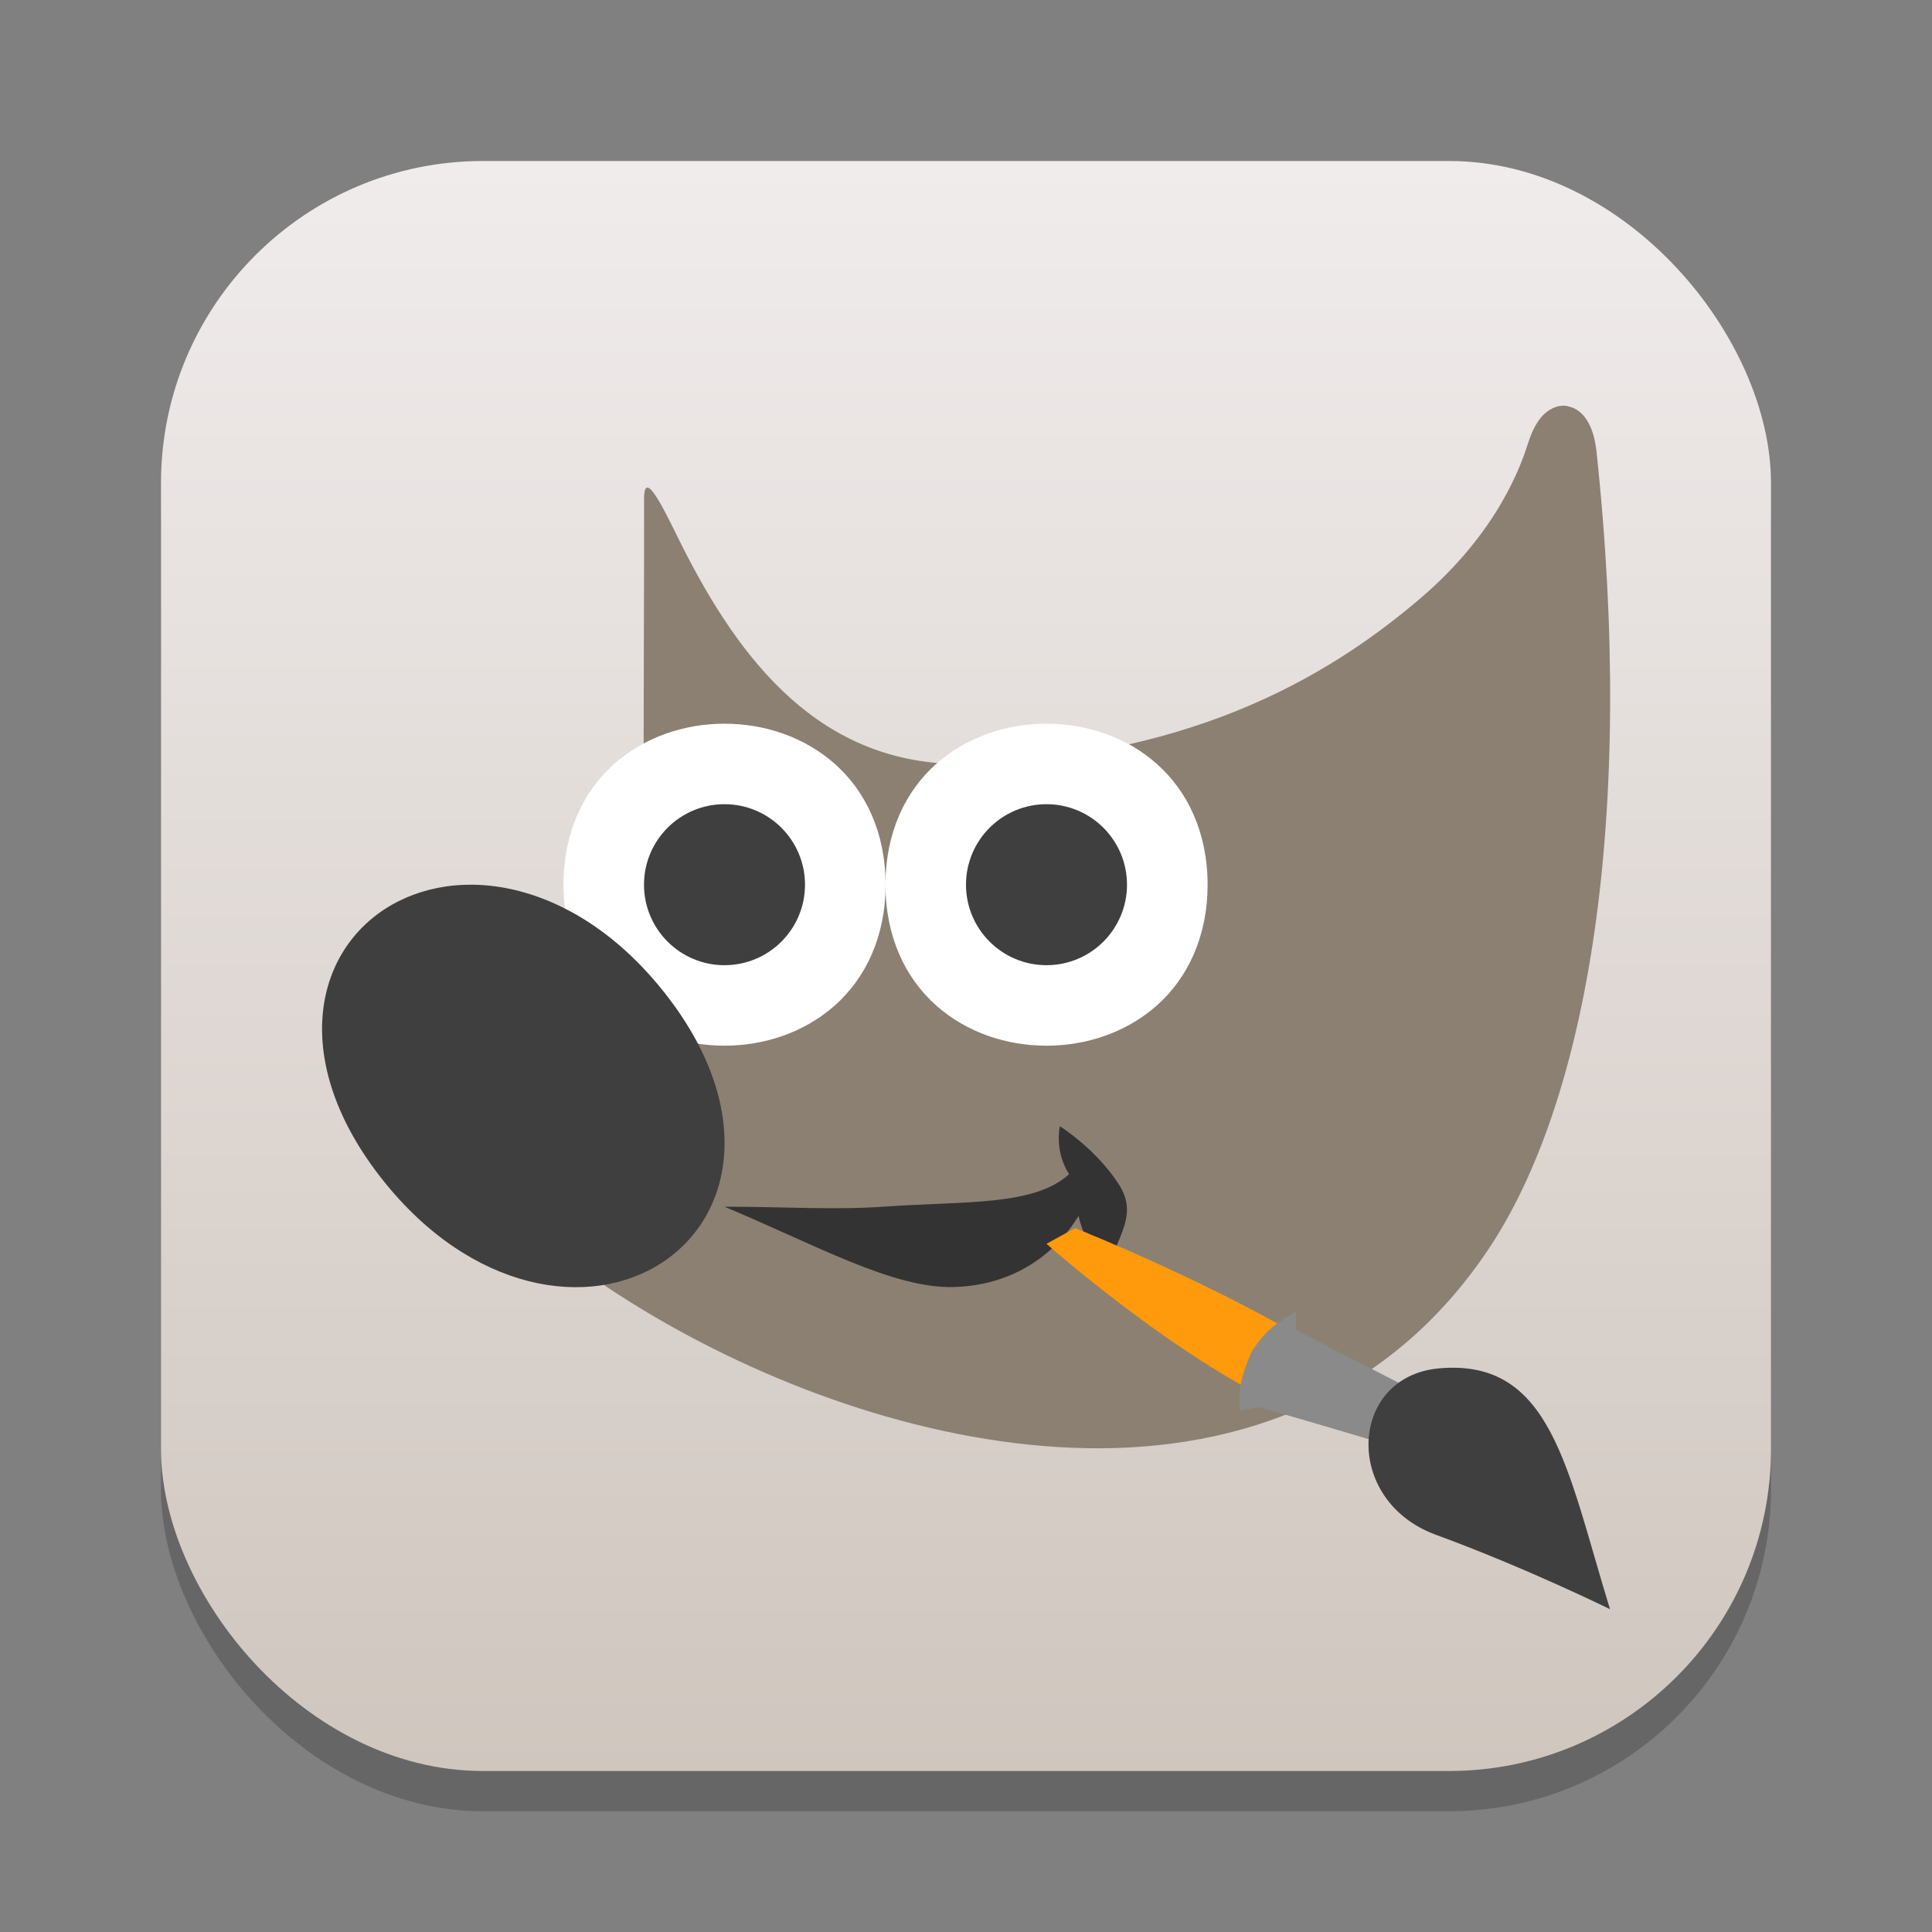 <?xml version="1.0" encoding="UTF-8" standalone="no"?>
<!-- Created with Inkscape (http://www.inkscape.org/) -->

<svg
   width="24"
   height="24"
   viewBox="0 0 24 24"
   version="1.1"
   id="svg1"
   inkscape:version="1.4.2 (ebf0e940d0, 2025-05-08)"
   sodipodi:docname="gimp.svg"
   xmlns:inkscape="http://www.inkscape.org/namespaces/inkscape"
   xmlns:sodipodi="http://sodipodi.sourceforge.net/DTD/sodipodi-0.dtd"
   xmlns:xlink="http://www.w3.org/1999/xlink"
   xmlns="http://www.w3.org/2000/svg"
   xmlns:svg="http://www.w3.org/2000/svg">
  <rect x="0" y="0" width="24" height="24" fill="#808080" stroke="none"/>
  <sodipodi:namedview
     id="namedview1"
     pagecolor="#ffffff"
     bordercolor="#000000"
     borderopacity="0.25"
     inkscape:showpageshadow="2"
     inkscape:pageopacity="0.0"
     inkscape:pagecheckerboard="0"
     inkscape:deskcolor="#d1d1d1"
     inkscape:document-units="px"
     inkscape:zoom="32.75"
     inkscape:cx="11.984733"
     inkscape:cy="12"
     inkscape:window-width="1920"
     inkscape:window-height="1011"
     inkscape:window-x="0"
     inkscape:window-y="0"
     inkscape:window-maximized="1"
     inkscape:current-layer="svg1" />
  <defs
     id="defs1">
    <linearGradient
       inkscape:collect="always"
       xlink:href="#linearGradient3"
       id="linearGradient4"
       x1="16"
       y1="30"
       x2="16"
       y2="2"
       gradientUnits="userSpaceOnUse"
       gradientTransform="matrix(0.714,0,0,0.714,0.571,0.571)" />
    <linearGradient
       inkscape:collect="always"
       id="linearGradient3">
      <stop
         style="stop-color:#cfc6be;stop-opacity:1;"
         offset="0"
         id="stop1" />
      <stop
         style="stop-color:#f0ecec;stop-opacity:1;"
         offset="1"
         id="stop2" />
    </linearGradient>
  </defs>
  <rect
     style="opacity:0.2;fill:#000000;stroke-width:1.75"
     id="rect1"
     width="20"
     height="20"
     x="2"
     y="2.5"
     ry="4" />
  <rect
     style="fill:url(#linearGradient4);stroke-width:0.714"
     id="rect2"
     width="20"
     height="20"
     x="2"
     y="2"
     ry="4" />
  <path
     d="m 19.469,5.043 c -0.132,-0.021 -0.251,0.054 -0.323,0.139 -0.071,0.085 -0.121,0.191 -0.164,0.324 -0.075,0.23 -0.349,1.084 -1.339,1.928 -0.99,0.844 -2.697,1.981 -5.656,2.057 -1.799,0.021 -2.795,-1.286 -3.512,-2.705 -0.179,-0.354 -0.474,-1.014 -0.474,-0.594 v 0.65 l -0.009,3.862 0.018,0.044 c 0,0 0.161,0.358 -0.009,0.84 -0.17,0.482 -1.052,1.186 -2.553,1.637 l -0.183,0.054 0.035,0.193 c 0.083,0.468 0.415,0.948 0.905,1.439 0.49,0.491 1.146,0.988 1.91,1.437 1.528,0.898 3.484,1.608 5.385,1.642 1.901,0.033 3.761,-0.631 4.991,-2.473 1.231,-1.841 1.831,-5.355 1.339,-9.931 h -8.4e-4 c -0.016,-0.126 -0.043,-0.233 -0.093,-0.327 -0.05,-0.094 -0.133,-0.191 -0.266,-0.212 z"
     style="fill:#8c8073;fill-opacity:1;fill-rule:evenodd"
     id="path2935" />
  <path
     id="path2596"
     style="opacity:1;fill:#333333;fill-rule:evenodd"
     d="m 13.166,13.99 c 0,0 -0.071,0.311 0.115,0.596 -0.441,0.402 -1.313,0.332 -2.305,0.404 -0.597,0.043 -1.255,0 -1.977,0 1.125,0.469 2.091,1.019 2.85,0.998 0.712,-0.02 1.241,-0.38 1.549,-0.883 0.043,0.198 0.149,0.385 0.318,0.883 0.076,-0.567 0.468,-0.84 0.178,-1.283 -0.291,-0.444 -0.729,-0.715 -0.729,-0.715 z" />
  <path
     d="m 9,8.99 c -0.495,0 -0.992,0.164 -1.371,0.5 -0.379,0.337 -0.629,0.849 -0.629,1.5 0,0.651 0.25,1.163 0.629,1.5 0.379,0.337 0.876,0.5 1.371,0.5 0.495,0 0.992,-0.164 1.371,-0.5 0.379,-0.337 0.63,-0.849 0.63,-1.5 0,-0.651 -0.251,-1.164 -0.63,-1.5 C 9.992,9.153 9.494,8.99 9,8.99 Z"
     style="fill:#ffffff;fill-rule:evenodd"
     id="path2757" />
  <circle
     style="fill:#3f3f3f;fill-opacity:1;stroke-width:4;stroke-linecap:square"
     id="path2530"
     cx="9"
     cy="10.99"
     r="1" />
  <path
     d="m 5.864,10.99 c -0.111,0 -0.22,0.006 -0.325,0.022 -0.282,0.041 -0.543,0.139 -0.768,0.287 -0.9,0.594 -1.137,1.939 -0.025,3.348 1.112,1.409 2.583,1.628 3.484,1.034 0.9,-0.594 1.138,-1.939 0.026,-3.348 -0.73,-0.925 -1.615,-1.336 -2.391,-1.343 z"
     style="fill:#3f3f3f;fill-rule:evenodd"
     id="path2624" />
  <path
     d="m 13,8.99 c -0.495,0 -0.992,0.164 -1.371,0.5 -0.379,0.337 -0.629,0.849 -0.629,1.5 0,0.651 0.25,1.163 0.629,1.5 0.379,0.337 0.876,0.5 1.371,0.5 0.495,0 0.992,-0.164 1.371,-0.5 0.379,-0.337 0.63,-0.849 0.63,-1.5 0,-0.651 -0.251,-1.164 -0.63,-1.5 -0.379,-0.337 -0.876,-0.5 -1.371,-0.5 z"
     style="fill:#ffffff;fill-rule:evenodd"
     id="path2785" />
  <ellipse
     style="fill:#3f3f3f;fill-opacity:1;stroke-width:4;stroke-linecap:square"
     id="path2532"
     cx="13"
     cy="10.99"
     rx="1"
     ry="1" />
  <path
     d="m 16.489,17.68 0.324,-0.646 c -1.206,-0.882 -3.458,-1.778 -3.458,-1.778 l -0.355,0.195 c 0,0 2.045,1.813 3.489,2.229 z"
     style="fill:#ff9a0c"
     id="path2813" />
  <path
     d="m 16.1,16.29 -0.169,0.111 c -0.157,0.086 -0.284,0.231 -0.387,0.4 -0.118,0.277 -0.164,0.45 -0.144,0.721 l 0.245,-0.042 c 0,0 1.279,0.367 1.885,0.56 l 0.071,-0.136 0.249,-0.483 -1.75,-0.897 z"
     style="fill:#8a8a8a"
     id="path2851" />
  <path
     d="m 20,19.99 c -0.534,-1.736 -0.724,-3.115 -2.121,-2.992 -1.125,0.099 -1.204,1.642 -0.041,2.068 1.12,0.41 2.162,0.924 2.162,0.924 z"
     style="fill:#3f3f3f"
     id="path2879" />
</svg>
